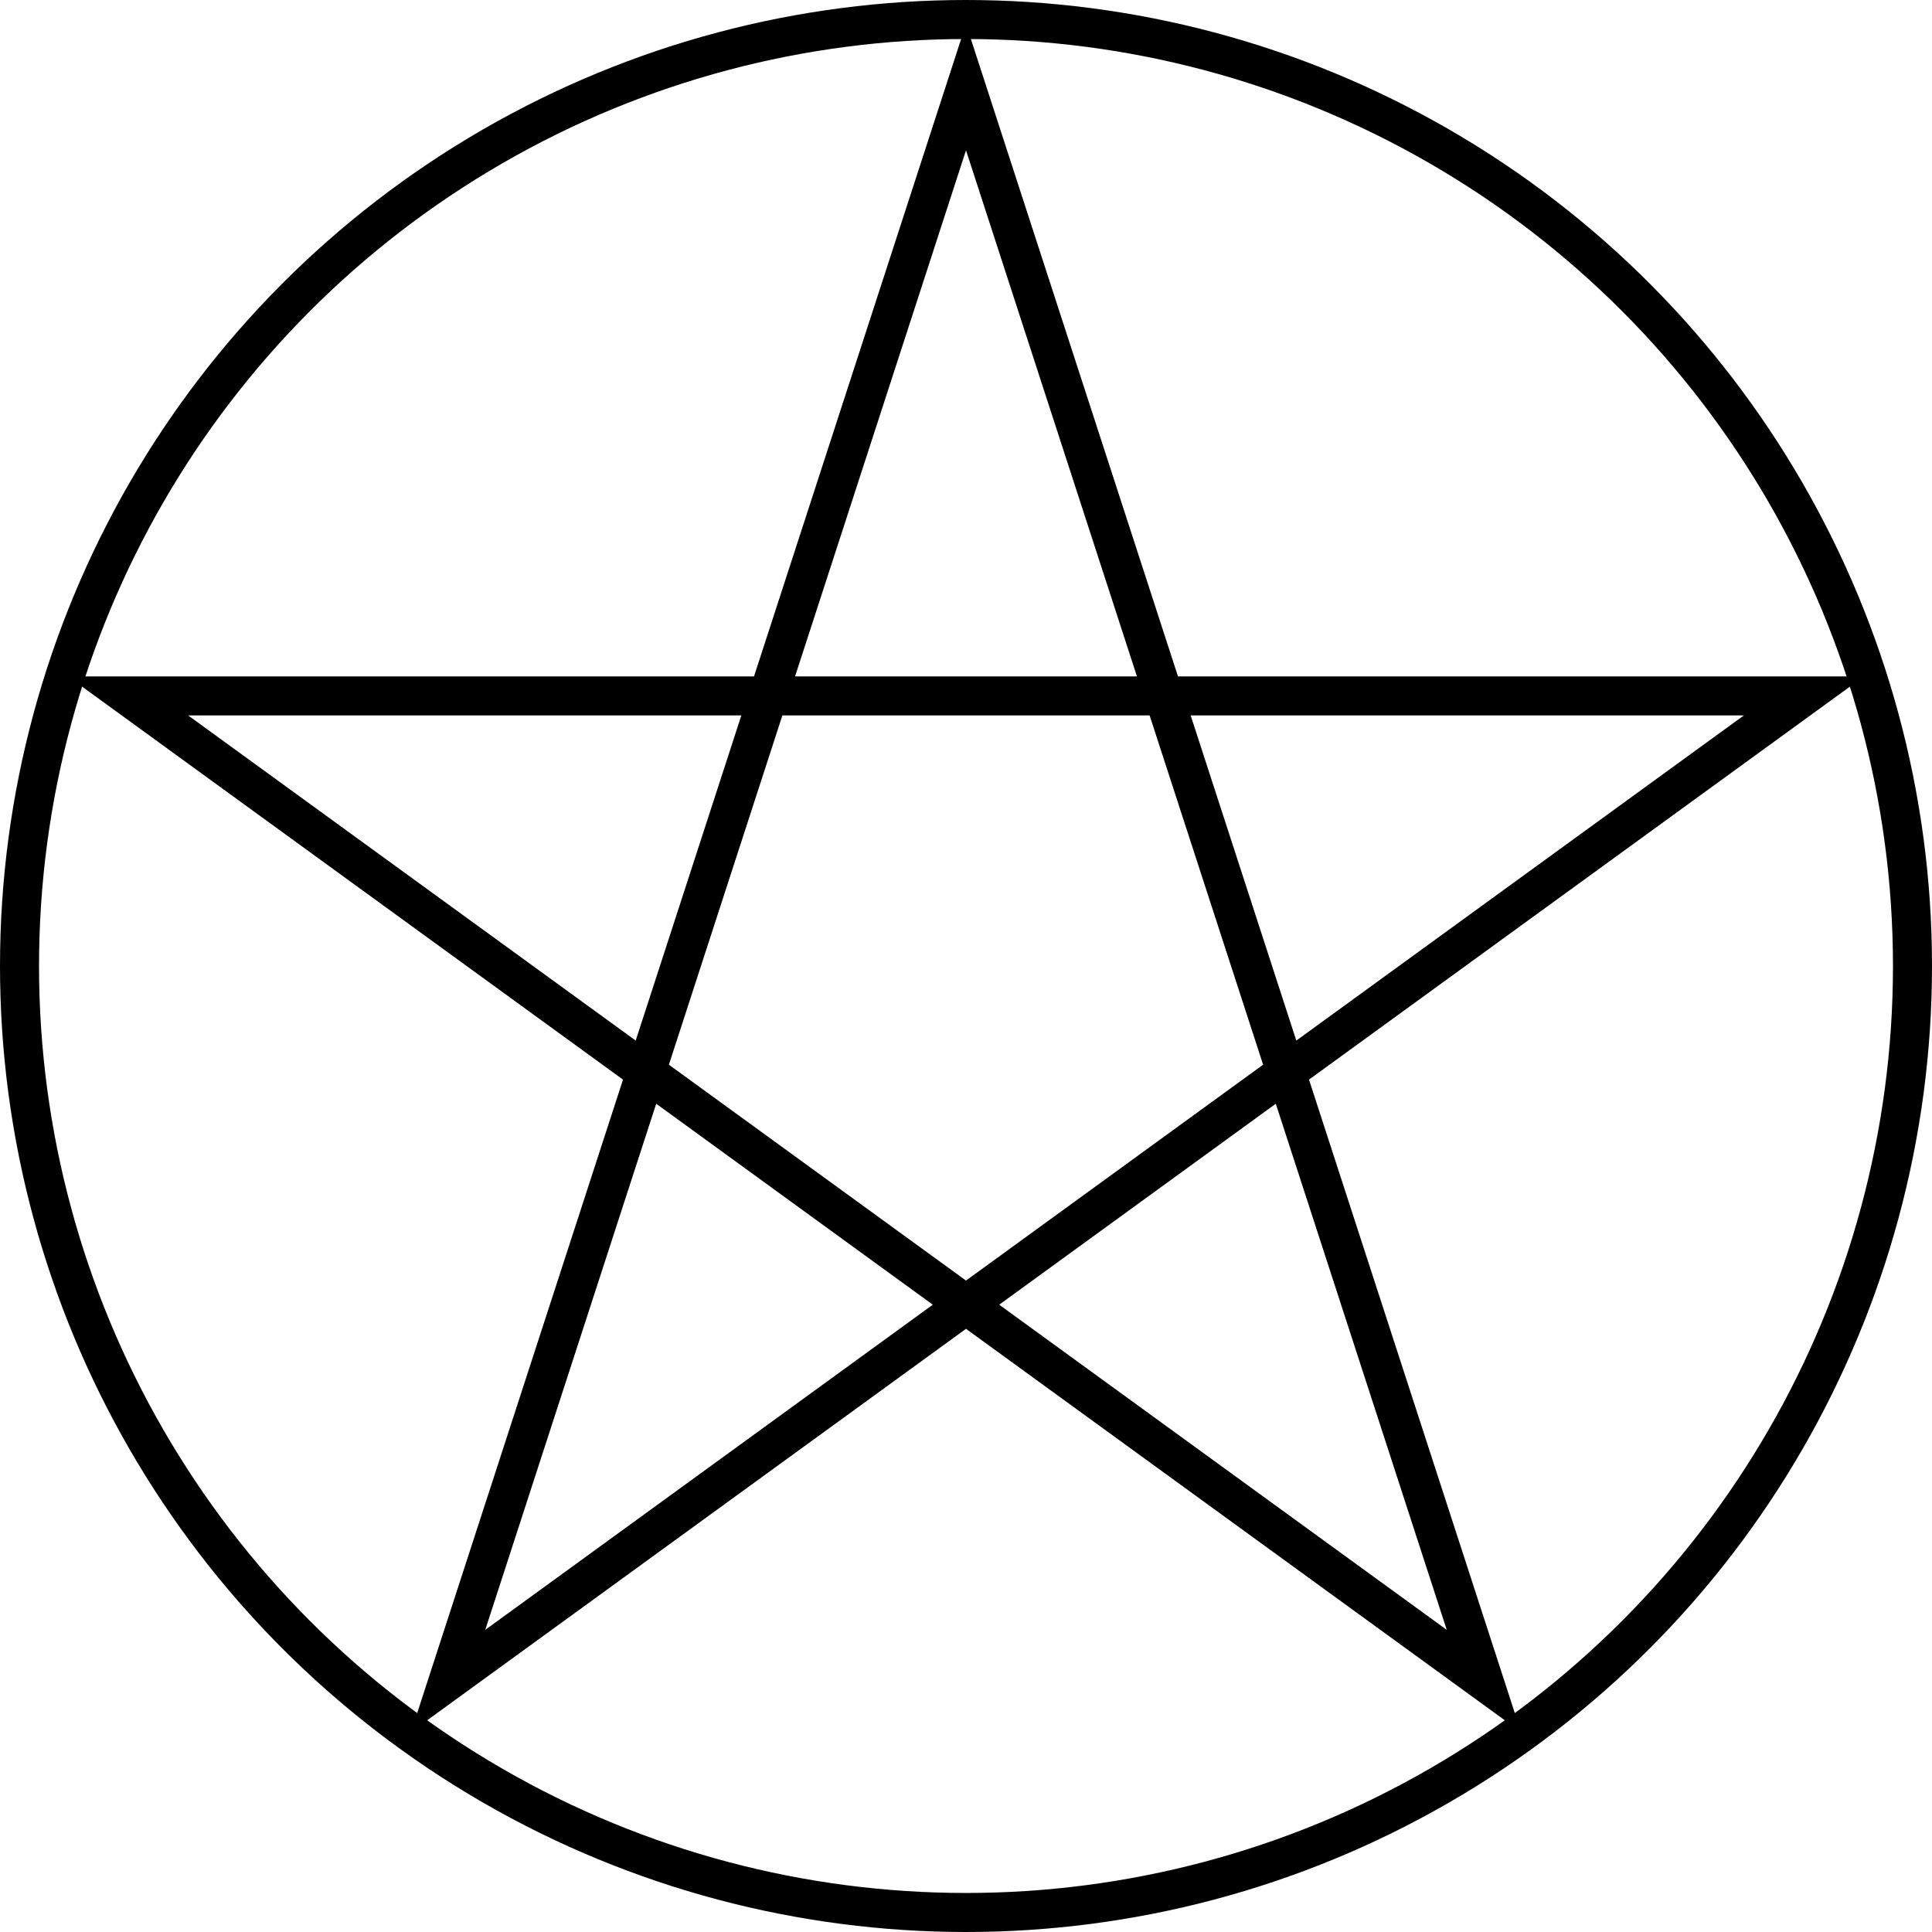 
<svg xmlns="http://www.w3.org/2000/svg" viewBox="0 0 990 990">
<circle fill="none" stroke="#000000" stroke-width="20" cx="495" cy="495" r="485"/>
<polygon fill="none" stroke="#000000" stroke-width="20" points="495,44.65 229.639,861.35 924.364,356.602 65.636,356.602 
	760.361,861.35 "/>
</svg>

